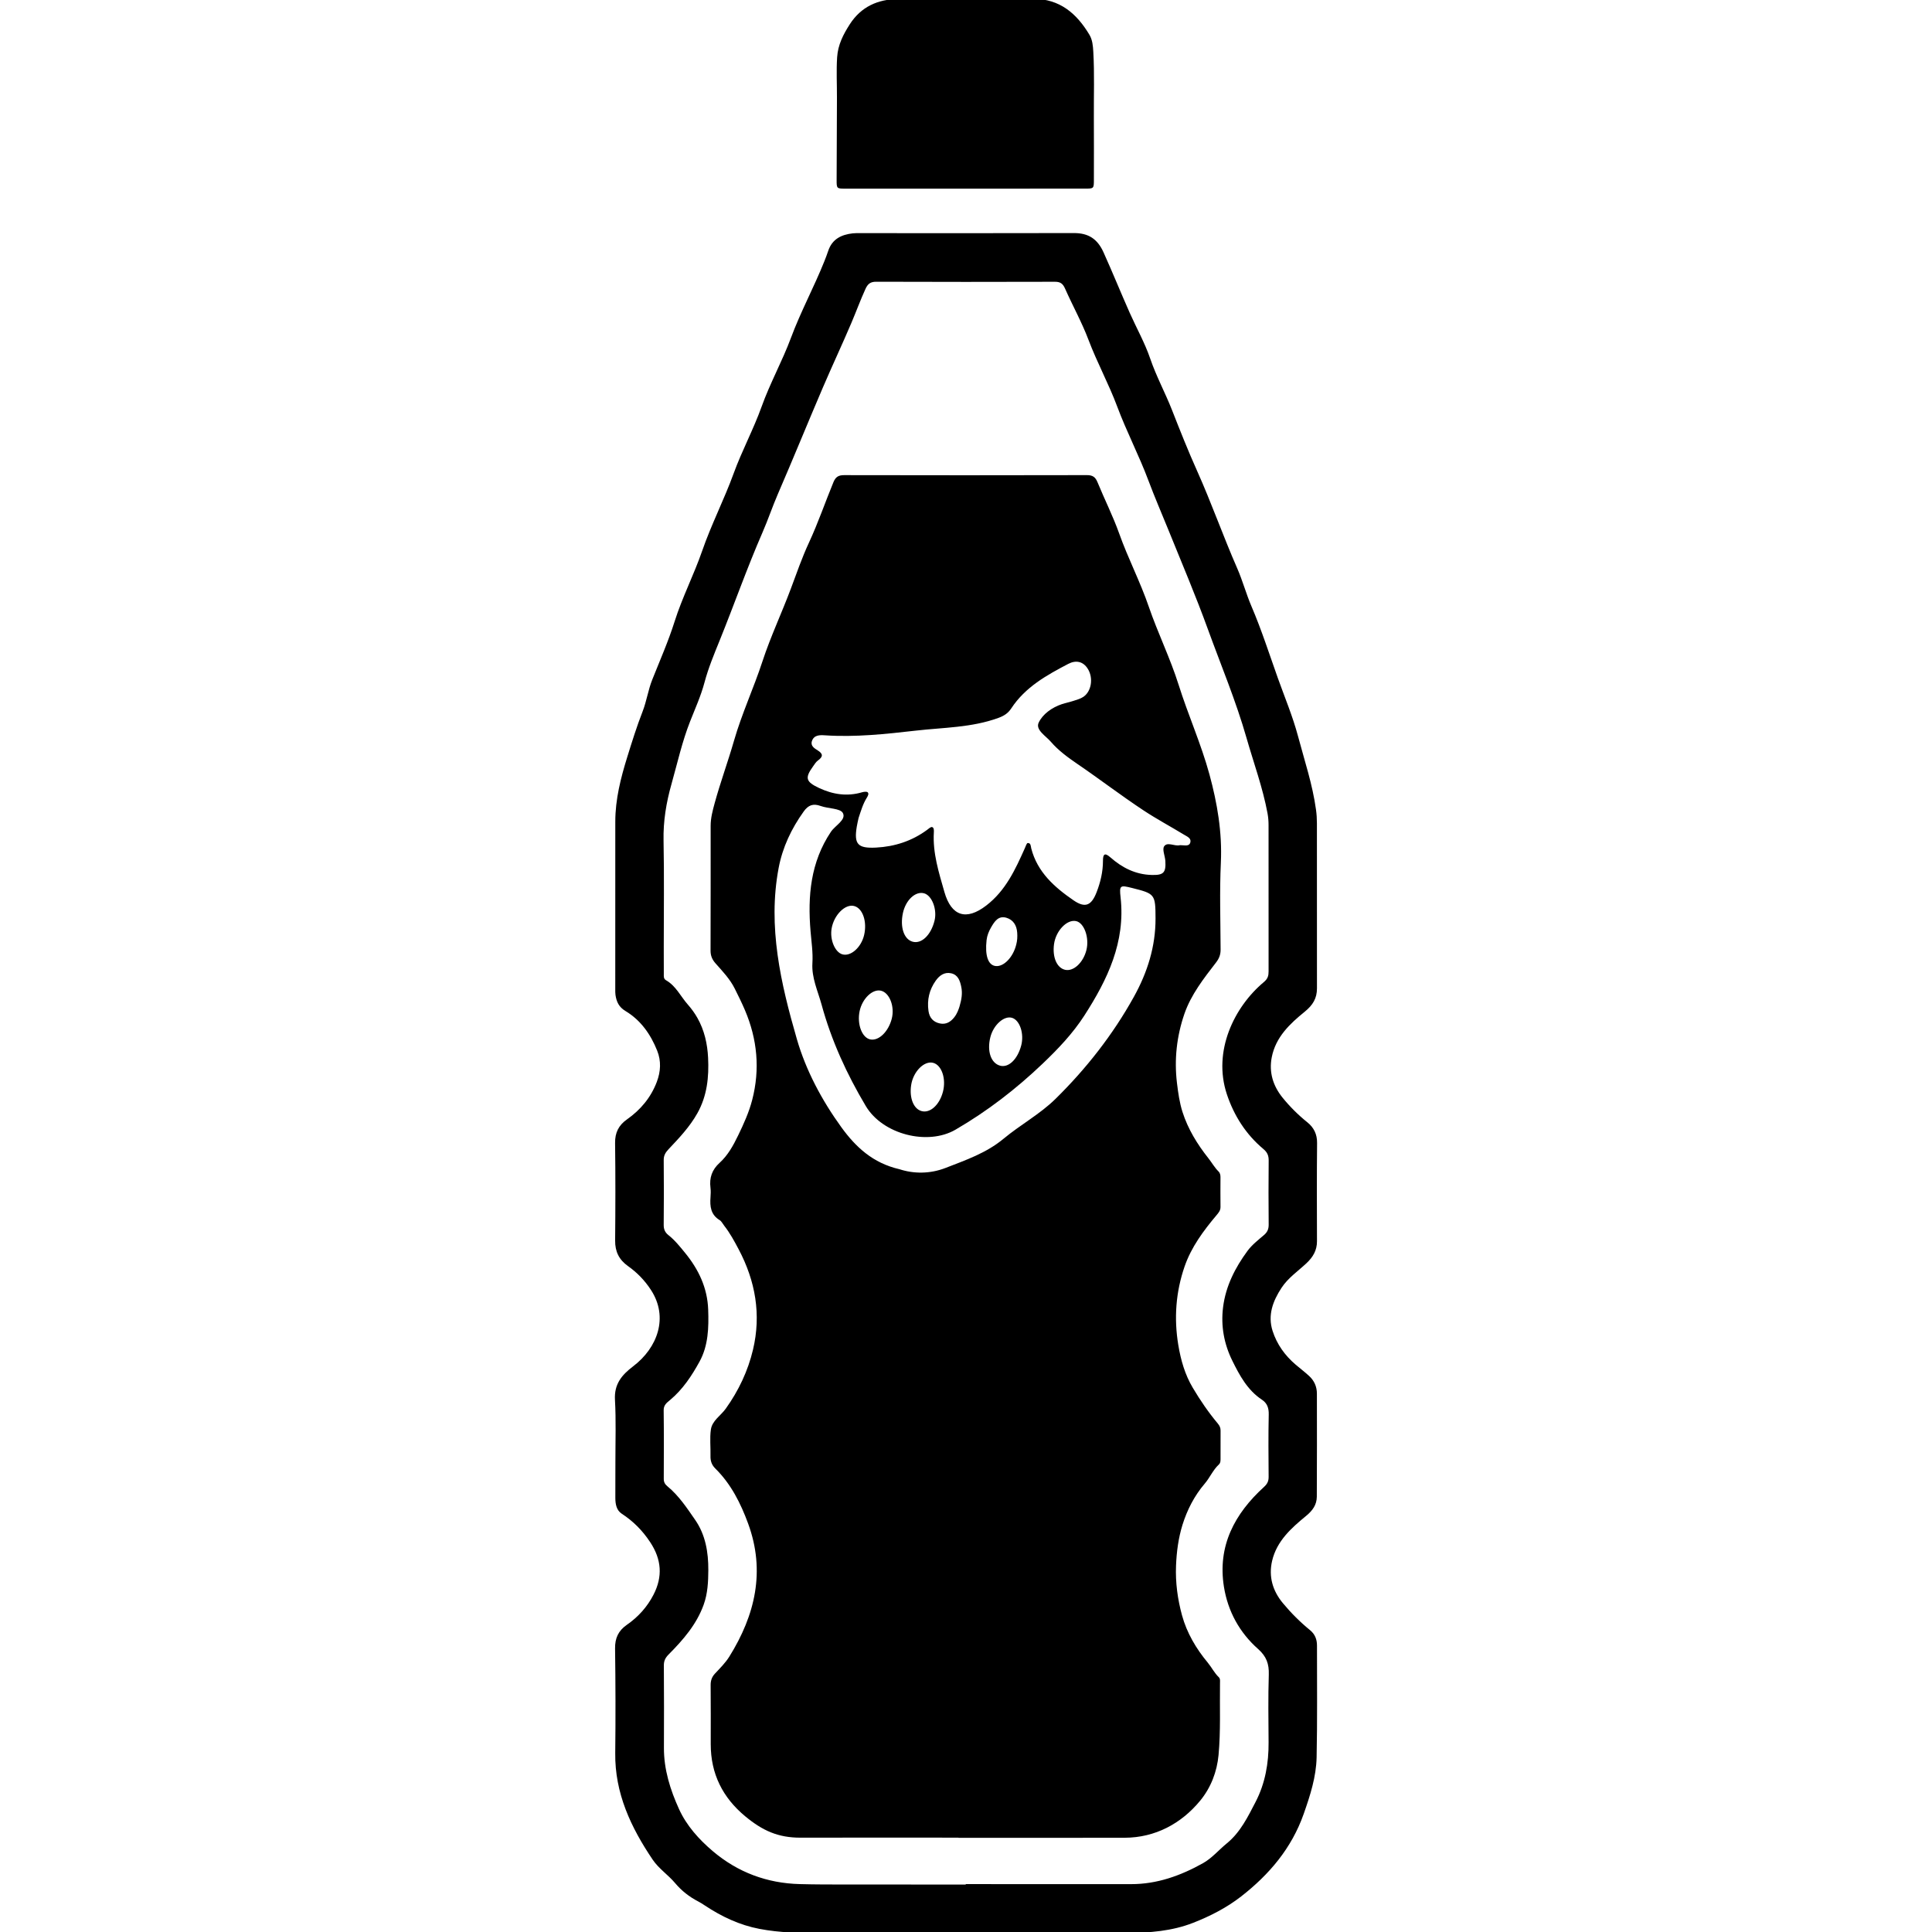 <?xml version="1.0" encoding="utf-8"?>
<!-- Generator: Adobe Illustrator 16.0.4, SVG Export Plug-In . SVG Version: 6.00 Build 0)  -->
<!DOCTYPE svg PUBLIC "-//W3C//DTD SVG 1.1//EN" "http://www.w3.org/Graphics/SVG/1.1/DTD/svg11.dtd">
<svg version="1.1" id="Layer_2202" xmlns="http://www.w3.org/2000/svg" xmlns:xlink="http://www.w3.org/1999/xlink" x="0px" y="0px"
	 width="128px" height="128px" viewBox="0 0 128 128" enable-background="new 0 0 128 128" xml:space="preserve">
<g>
	<path fill-rule="evenodd" clip-rule="evenodd" d="M64.42,128.074c-3.333,0-6.665,0.002-9.998-0.001
		c-1.375,0-2.752-0.02-4.105-0.279c-1.312-0.25-2.505-0.812-3.616-1.549c-0.146-0.098-0.293-0.191-0.45-0.273
		c-0.584-0.303-1.092-0.7-1.519-1.207c-0.463-0.553-1.084-0.955-1.494-1.562c-1.441-2.138-2.508-4.396-2.477-7.057
		c0.027-2.309,0.021-4.618-0.011-6.928c-0.01-0.688,0.219-1.179,0.777-1.567c0.749-0.518,1.352-1.184,1.769-1.996
		c0.619-1.2,0.539-2.338-0.223-3.487c-0.51-0.771-1.118-1.383-1.883-1.882c-0.348-0.227-0.42-0.637-0.422-1.036
		c-0.004-0.811,0.006-1.622,0.004-2.433c-0.001-1.357,0.047-2.719-0.029-4.072c-0.059-1.04,0.439-1.642,1.209-2.227
		c1.613-1.225,2.354-3.244,1.178-5.051c-0.414-0.639-0.918-1.154-1.518-1.581c-0.603-0.428-0.865-0.966-0.858-1.702
		c0.021-2.151,0.025-4.303-0.003-6.454c-0.01-0.69,0.238-1.18,0.788-1.567c0.899-0.633,1.582-1.445,1.976-2.484
		c0.26-0.687,0.298-1.385,0.026-2.066c-0.433-1.087-1.088-2.021-2.104-2.632c-0.437-0.261-0.596-0.618-0.66-1.069
		c-0.017-0.121-0.014-0.246-0.014-0.369c0-3.703,0.004-7.406,0.002-11.108c0-1.482,0.362-2.897,0.797-4.296
		c0.312-1.009,0.629-2.018,1.012-3.002c0.268-0.688,0.366-1.426,0.644-2.119c0.509-1.275,1.065-2.539,1.478-3.846
		c0.506-1.602,1.276-3.09,1.822-4.667c0.605-1.751,1.455-3.399,2.086-5.133c0.549-1.511,1.315-2.924,1.854-4.428
		c0.559-1.564,1.37-3.013,1.945-4.562c0.645-1.736,1.53-3.363,2.216-5.079c0.092-0.229,0.177-0.46,0.256-0.692
		c0.263-0.773,0.868-1.066,1.617-1.151c0.157-0.018,0.317-0.014,0.476-0.014c4.725,0,9.451,0.01,14.176-0.005
		c0.961-0.003,1.562,0.38,1.966,1.274c0.601,1.331,1.147,2.682,1.739,4.015c0.451,1.014,1.002,1.991,1.358,3.035
		c0.401,1.173,0.991,2.255,1.441,3.4c0.532,1.358,1.071,2.716,1.669,4.046c0.951,2.12,1.719,4.314,2.652,6.442
		c0.357,0.815,0.591,1.692,0.944,2.517c0.667,1.556,1.181,3.167,1.749,4.759c0.456,1.277,0.984,2.531,1.334,3.842
		c0.429,1.614,0.965,3.205,1.192,4.869c0.042,0.299,0.06,0.597,0.061,0.896c0.003,3.649,0.004,7.299,0.003,10.949
		c0,0.654-0.268,1.102-0.811,1.544c-0.977,0.793-1.922,1.675-2.184,3.017c-0.197,1.007,0.094,1.904,0.711,2.67
		c0.484,0.598,1.035,1.148,1.643,1.636c0.432,0.347,0.655,0.788,0.649,1.374c-0.022,2.169-0.013,4.338-0.007,6.508
		c0.002,0.609-0.265,1.055-0.705,1.466c-0.562,0.526-1.215,0.966-1.646,1.626c-0.571,0.873-0.924,1.805-0.59,2.849
		c0.285,0.89,0.819,1.632,1.532,2.239c0.294,0.25,0.601,0.484,0.886,0.745c0.34,0.312,0.518,0.708,0.518,1.174
		c0.002,2.274,0.008,4.55-0.006,6.824c-0.004,0.535-0.271,0.915-0.709,1.275c-0.977,0.804-1.941,1.657-2.251,2.974
		c-0.247,1.053,0.039,1.998,0.716,2.811c0.539,0.649,1.139,1.249,1.795,1.784c0.33,0.27,0.461,0.614,0.461,1.02
		c-0.002,2.469,0.027,4.938-0.025,7.405c-0.027,1.292-0.423,2.518-0.853,3.742c-0.801,2.285-2.292,4.032-4.148,5.477
		c-0.95,0.74-2.042,1.303-3.183,1.748c-1.409,0.552-2.885,0.658-4.361,0.673C71.262,128.097,67.842,128.073,64.42,128.074
		L64.42,128.074z M63.983,124.856c0-0.01,0-0.02,0-0.029c3.651,0,7.301-0.003,10.952,0.002c1.724,0.003,3.285-0.561,4.761-1.385
		c0.599-0.334,1.05-0.881,1.581-1.314c0.903-0.736,1.397-1.762,1.911-2.752c0.633-1.221,0.869-2.56,0.859-3.94
		c-0.01-1.499-0.034-2.999,0.014-4.495c0.021-0.703-0.156-1.202-0.703-1.687c-1.236-1.093-2.01-2.503-2.27-4.13
		c-0.432-2.711,0.71-4.839,2.654-6.611c0.223-0.202,0.31-0.386,0.308-0.671c-0.01-1.376-0.024-2.752,0.007-4.126
		c0.01-0.434-0.103-0.754-0.454-0.986c-0.953-0.631-1.474-1.601-1.956-2.576c-0.549-1.109-0.771-2.299-0.616-3.545
		c0.175-1.404,0.799-2.621,1.619-3.736c0.298-0.405,0.716-0.727,1.102-1.059c0.221-0.191,0.304-0.398,0.301-0.687
		c-0.013-1.411-0.015-2.822,0-4.232c0.004-0.326-0.084-0.548-0.343-0.765c-1.162-0.972-1.953-2.211-2.428-3.637
		c-0.948-2.854,0.489-5.791,2.452-7.431c0.268-0.224,0.313-0.425,0.313-0.708c-0.002-3.228-0.002-6.455-0.002-9.682
		c0-0.265-0.019-0.526-0.068-0.789c-0.315-1.702-0.914-3.325-1.388-4.982c-0.702-2.461-1.692-4.815-2.562-7.211
		c-0.802-2.213-1.729-4.386-2.613-6.572c-0.442-1.09-0.912-2.17-1.325-3.276c-0.621-1.663-1.451-3.245-2.073-4.914
		c-0.559-1.499-1.331-2.907-1.898-4.408c-0.44-1.166-1.053-2.266-1.559-3.41c-0.143-0.322-0.31-0.445-0.666-0.444
		c-3.949,0.012-7.899,0.012-11.848-0.002c-0.383-0.001-0.558,0.151-0.705,0.476c-0.336,0.736-0.613,1.496-0.928,2.238
		c-0.613,1.441-1.279,2.858-1.896,4.298c-1.006,2.347-1.965,4.711-2.98,7.053c-0.364,0.839-0.654,1.713-1.018,2.544
		c-1.029,2.358-1.877,4.785-2.842,7.166c-0.37,0.912-0.747,1.819-1.003,2.779c-0.235,0.881-0.616,1.725-0.952,2.576
		c-0.53,1.347-0.842,2.758-1.232,4.145c-0.347,1.227-0.554,2.461-0.527,3.75c0.047,2.344,0.014,4.689,0.014,7.035
		c0,0.6-0.001,1.199,0.003,1.799c0.001,0.154-0.026,0.321,0.148,0.42c0.656,0.373,0.962,1.064,1.437,1.602
		c0.243,0.275,0.46,0.572,0.644,0.898c0.462,0.821,0.659,1.71,0.705,2.631c0.063,1.281-0.063,2.526-0.713,3.683
		c-0.507,0.902-1.207,1.64-1.905,2.378c-0.209,0.223-0.326,0.416-0.322,0.725c0.014,1.428,0.013,2.856-0.001,4.285
		c-0.003,0.293,0.084,0.501,0.312,0.682c0.43,0.339,0.771,0.77,1.113,1.188c0.889,1.089,1.473,2.313,1.522,3.748
		c0.042,1.19,0.011,2.386-0.576,3.451c-0.515,0.937-1.108,1.835-1.947,2.537c-0.209,0.175-0.431,0.327-0.426,0.677
		c0.02,1.518,0.011,3.033,0.006,4.55c0,0.211,0.075,0.353,0.243,0.491c0.756,0.622,1.292,1.437,1.84,2.229
		c0.684,0.988,0.875,2.145,0.869,3.324c-0.004,0.773-0.041,1.552-0.308,2.292c-0.471,1.308-1.36,2.329-2.319,3.294
		c-0.216,0.217-0.322,0.424-0.319,0.732c0.012,1.816,0.014,3.633,0.005,5.448c-0.008,1.444,0.422,2.798,1.004,4.075
		c0.496,1.088,1.312,1.998,2.232,2.778c1.657,1.405,3.59,2.126,5.761,2.183c1.058,0.029,2.116,0.027,3.174,0.027
		C58.764,124.858,61.374,124.856,63.983,124.856z"/>
	<path fill-rule="evenodd" clip-rule="evenodd" d="M63.951,12.499c-2.644,0-5.286,0.001-7.93,0c-0.583,0-0.594-0.003-0.592-0.576
		c0.003-1.814,0.014-3.629,0.021-5.443c0.004-0.896-0.046-1.792,0.012-2.689c0.055-0.827,0.404-1.507,0.84-2.185
		c0.751-1.166,1.861-1.652,3.174-1.668c2.994-0.035,5.991-0.009,8.987-0.013c1.748-0.002,2.873,0.971,3.714,2.378
		c0.202,0.338,0.235,0.734,0.257,1.124c0.084,1.461,0.027,2.923,0.037,4.385c0.01,1.357,0.002,2.714,0.002,4.07
		c0,0.613,0,0.615-0.593,0.615C69.236,12.499,66.594,12.499,63.951,12.499z"/>
	<g>
		<path d="M80.748,111.119c-0.295-0.283-0.473-0.653-0.73-0.964c-0.775-0.932-1.387-1.971-1.705-3.131
			c-0.292-1.066-0.444-2.172-0.398-3.294c0.037-0.921,0.158-1.839,0.428-2.706c0.308-0.988,0.785-1.924,1.471-2.726
			c0.344-0.401,0.545-0.905,0.939-1.271c0.124-0.115,0.111-0.289,0.111-0.449c0-0.599,0-1.197,0.002-1.797
			c0.001-0.182-0.058-0.319-0.184-0.469c-0.621-0.742-1.168-1.543-1.66-2.373c-0.516-0.869-0.79-1.826-0.957-2.83
			c-0.295-1.78-0.164-3.52,0.421-5.211c0.442-1.275,1.243-2.355,2.107-3.382c0.138-0.165,0.271-0.313,0.268-0.55
			c-0.009-0.652-0.003-1.305-0.001-1.958c0.001-0.145-0.02-0.286-0.126-0.392c-0.266-0.262-0.444-0.588-0.673-0.877
			c-0.738-0.932-1.355-1.934-1.718-3.07c-0.197-0.62-0.288-1.271-0.366-1.918c-0.189-1.563-0.016-3.106,0.494-4.584
			c0.44-1.273,1.278-2.34,2.094-3.398c0.211-0.273,0.305-0.526,0.303-0.859c-0.008-1.921-0.072-3.846,0.017-5.764
			c0.093-2.002-0.237-3.931-0.755-5.836c-0.551-2.021-1.414-3.939-2.043-5.939c-0.553-1.76-1.377-3.424-1.977-5.175
			c-0.562-1.646-1.374-3.199-1.959-4.844c-0.412-1.158-0.972-2.265-1.439-3.405c-0.141-0.344-0.322-0.471-0.704-0.469
			c-5.36,0.013-10.72,0.012-16.08,0.001c-0.375,0-0.562,0.112-0.709,0.463c-0.549,1.333-1.016,2.701-1.625,4.012
			c-0.459,0.987-0.814,2.02-1.196,3.041c-0.603,1.615-1.343,3.175-1.882,4.818c-0.579,1.771-1.369,3.463-1.887,5.263
			c-0.397,1.385-0.9,2.743-1.281,4.137c-0.135,0.492-0.267,0.987-0.266,1.506c0,2.75,0.003,5.5-0.006,8.251
			c-0.002,0.338,0.098,0.593,0.326,0.851c0.466,0.525,0.962,1.044,1.275,1.674c0.235,0.471,0.471,0.946,0.678,1.432
			c0.82,1.926,1.008,3.909,0.48,5.945c-0.212,0.82-0.559,1.584-0.93,2.35c-0.328,0.676-0.678,1.317-1.23,1.819
			c-0.501,0.454-0.688,0.99-0.604,1.647c0.026,0.209,0.018,0.424,0.002,0.635c-0.047,0.605,0.015,1.154,0.604,1.512
			c0.127,0.077,0.201,0.241,0.299,0.365c0.382,0.487,0.674,1.025,0.963,1.572c1.114,2.105,1.501,4.324,0.949,6.648
			c-0.334,1.41-0.953,2.716-1.805,3.908c-0.33,0.463-0.9,0.789-0.985,1.382c-0.083,0.57-0.011,1.161-0.026,1.743
			c-0.01,0.337,0.078,0.604,0.328,0.849c1.037,1.024,1.675,2.302,2.167,3.643c1.155,3.149,0.464,6.063-1.249,8.812
			c-0.258,0.413-0.617,0.768-0.953,1.127c-0.207,0.224-0.285,0.463-0.283,0.762c0.011,1.305,0.007,2.609,0.006,3.914
			c-0.001,1.957,0.789,3.535,2.285,4.775c1.143,0.947,2.176,1.42,3.667,1.416c3.578-0.009,6.461-0.002,10.461-0.002
			c0,0.003,0,0.006,0,0.01c3,0,7.433,0.008,11.012-0.003c2.027-0.007,3.754-0.938,5.006-2.462c0.707-0.861,1.11-1.913,1.213-3.02
			c0.146-1.582,0.074-3.171,0.096-4.757C80.828,111.376,80.855,111.222,80.748,111.119z M75.123,66.041
			c-1.396,2.517-3.16,4.763-5.197,6.767c-1.021,1.004-2.327,1.712-3.438,2.636c-1.143,0.95-2.507,1.415-3.845,1.936
			c-1.031,0.399-2.109,0.392-3.053,0.083c-1.763-0.406-2.897-1.469-3.85-2.783c-1.295-1.789-2.348-3.768-2.946-5.837
			c-1.062-3.674-1.941-7.44-1.208-11.333c0.259-1.375,0.848-2.614,1.665-3.752c0.299-0.417,0.622-0.541,1.116-0.361
			c0.5,0.184,1.311,0.148,1.477,0.471c0.23,0.447-0.506,0.816-0.792,1.239c-1.355,2.021-1.547,4.267-1.351,6.589
			c0.059,0.704,0.167,1.406,0.123,2.113c-0.059,0.976,0.359,1.842,0.606,2.743c0.65,2.382,1.664,4.599,2.931,6.726
			c1.131,1.896,4.113,2.629,5.939,1.568c2.118-1.23,4.012-2.693,5.774-4.372c1.027-0.98,2-2,2.768-3.193
			c1.533-2.381,2.73-4.862,2.4-7.825c-0.092-0.814-0.028-0.822,0.761-0.625c1.519,0.38,1.549,0.414,1.554,2.016
			C76.562,62.709,76.021,64.421,75.123,66.041z M57.25,61.95c-0.19,0.814-0.877,1.43-1.432,1.28
			c-0.498-0.134-0.852-0.978-0.72-1.722c0.159-0.898,0.906-1.64,1.496-1.481C57.158,60.178,57.459,61.06,57.25,61.95z
			 M58.341,65.631c0.586,0.114,0.955,1.05,0.737,1.874c-0.224,0.849-0.849,1.457-1.399,1.363c-0.562-0.094-0.912-1.002-0.726-1.883
			C57.126,66.171,57.79,65.524,58.341,65.631z M62.268,67.806c-0.438-0.092-0.691-0.378-0.754-0.83
			c-0.101-0.73,0.052-1.401,0.479-2.001c0.245-0.347,0.581-0.592,1.024-0.492c0.456,0.102,0.588,0.496,0.671,0.909
			c0.083,0.406,0.027,0.799-0.118,1.293c-0.059,0.184-0.152,0.465-0.346,0.711C62.974,67.716,62.667,67.89,62.268,67.806z
			 M62.471,72.337c-0.23,0.873-0.85,1.432-1.417,1.275c-0.526-0.145-0.816-0.865-0.689-1.715c0.135-0.903,0.867-1.643,1.468-1.479
			C62.395,70.573,62.697,71.479,62.471,72.337z M61.915,60.997c-0.233,0.947-0.856,1.551-1.441,1.396
			c-0.583-0.152-0.859-0.967-0.651-1.914c0.189-0.855,0.832-1.451,1.4-1.295C61.746,59.33,62.099,60.251,61.915,60.997z
			 M67.327,62.587c-0.206,0.832-0.823,1.473-1.36,1.416c-0.502-0.055-0.719-0.689-0.604-1.717c0.035-0.309,0.148-0.582,0.3-0.846
			c0.225-0.39,0.481-0.789,1.007-0.638c0.456,0.132,0.688,0.501,0.722,0.987C67.412,62.062,67.398,62.325,67.327,62.587z
			 M67.654,69.281c-0.246,0.908-0.832,1.468-1.385,1.325c-0.613-0.158-0.891-0.957-0.655-1.891c0.204-0.812,0.907-1.44,1.435-1.282
			C67.57,67.59,67.867,68.496,67.654,69.281z M69.832,62.552c0.119-0.884,0.856-1.655,1.459-1.527
			c0.54,0.115,0.892,1.102,0.686,1.921c-0.212,0.84-0.863,1.438-1.42,1.304C70.016,64.118,69.715,63.415,69.832,62.552z
			 M77.207,57.036c0.048,0.789-0.121,0.953-0.908,0.932c-1.063-0.027-1.951-0.476-2.729-1.162c-0.385-0.342-0.496-0.216-0.496,0.229
			c0.001,0.717-0.162,1.405-0.418,2.068c-0.344,0.892-0.754,1.081-1.533,0.545c-1.255-0.863-2.394-1.863-2.8-3.438
			c-0.036-0.145-0.021-0.369-0.235-0.357c-0.068,0.004-0.133,0.215-0.187,0.336c-0.633,1.417-1.271,2.816-2.56,3.805
			c-1.324,1.018-2.313,0.709-2.772-0.898c-0.369-1.295-0.781-2.577-0.699-3.95c0.009-0.134,0.01-0.321-0.119-0.351
			c-0.092-0.021-0.227,0.112-0.334,0.19c-1.006,0.739-2.145,1.106-3.381,1.17c-1.213,0.062-1.466-0.228-1.271-1.396
			c0.032-0.199,0.082-0.396,0.118-0.566c0.159-0.473,0.287-0.928,0.54-1.332c0.073-0.117,0.159-0.276,0.066-0.367
			c-0.066-0.063-0.256-0.038-0.374-0.004c-0.989,0.293-1.932,0.146-2.845-0.281c-0.889-0.416-0.957-0.666-0.402-1.436
			c0.098-0.137,0.188-0.291,0.32-0.387c0.324-0.236,0.373-0.428-0.002-0.664c-0.221-0.139-0.504-0.301-0.393-0.627
			c0.137-0.402,0.514-0.402,0.85-0.379c2.025,0.136,4.034-0.082,6.039-0.311c1.83-0.209,3.695-0.195,5.465-0.842
			c0.375-0.137,0.641-0.308,0.855-0.635c0.922-1.404,2.338-2.195,3.773-2.944c0.5-0.262,0.994-0.18,1.311,0.354
			c0.359,0.604,0.222,1.464-0.305,1.826c-0.188,0.13-0.426,0.192-0.647,0.266c-0.256,0.084-0.522,0.135-0.777,0.22
			c-0.663,0.22-1.274,0.661-1.541,1.224c-0.229,0.482,0.476,0.884,0.802,1.266c0.499,0.58,1.126,1.039,1.771,1.48
			c1.472,1.002,2.885,2.088,4.372,3.07c0.872,0.576,1.791,1.067,2.681,1.608c0.201,0.123,0.486,0.229,0.424,0.499
			c-0.068,0.301-0.375,0.199-0.602,0.201c-0.033,0.001-0.068-0.008-0.101,0c-0.353,0.085-0.816-0.244-1.035,0.072
			C76.988,56.278,77.186,56.707,77.207,57.036z"/>
	</g>
</g>
</svg>
